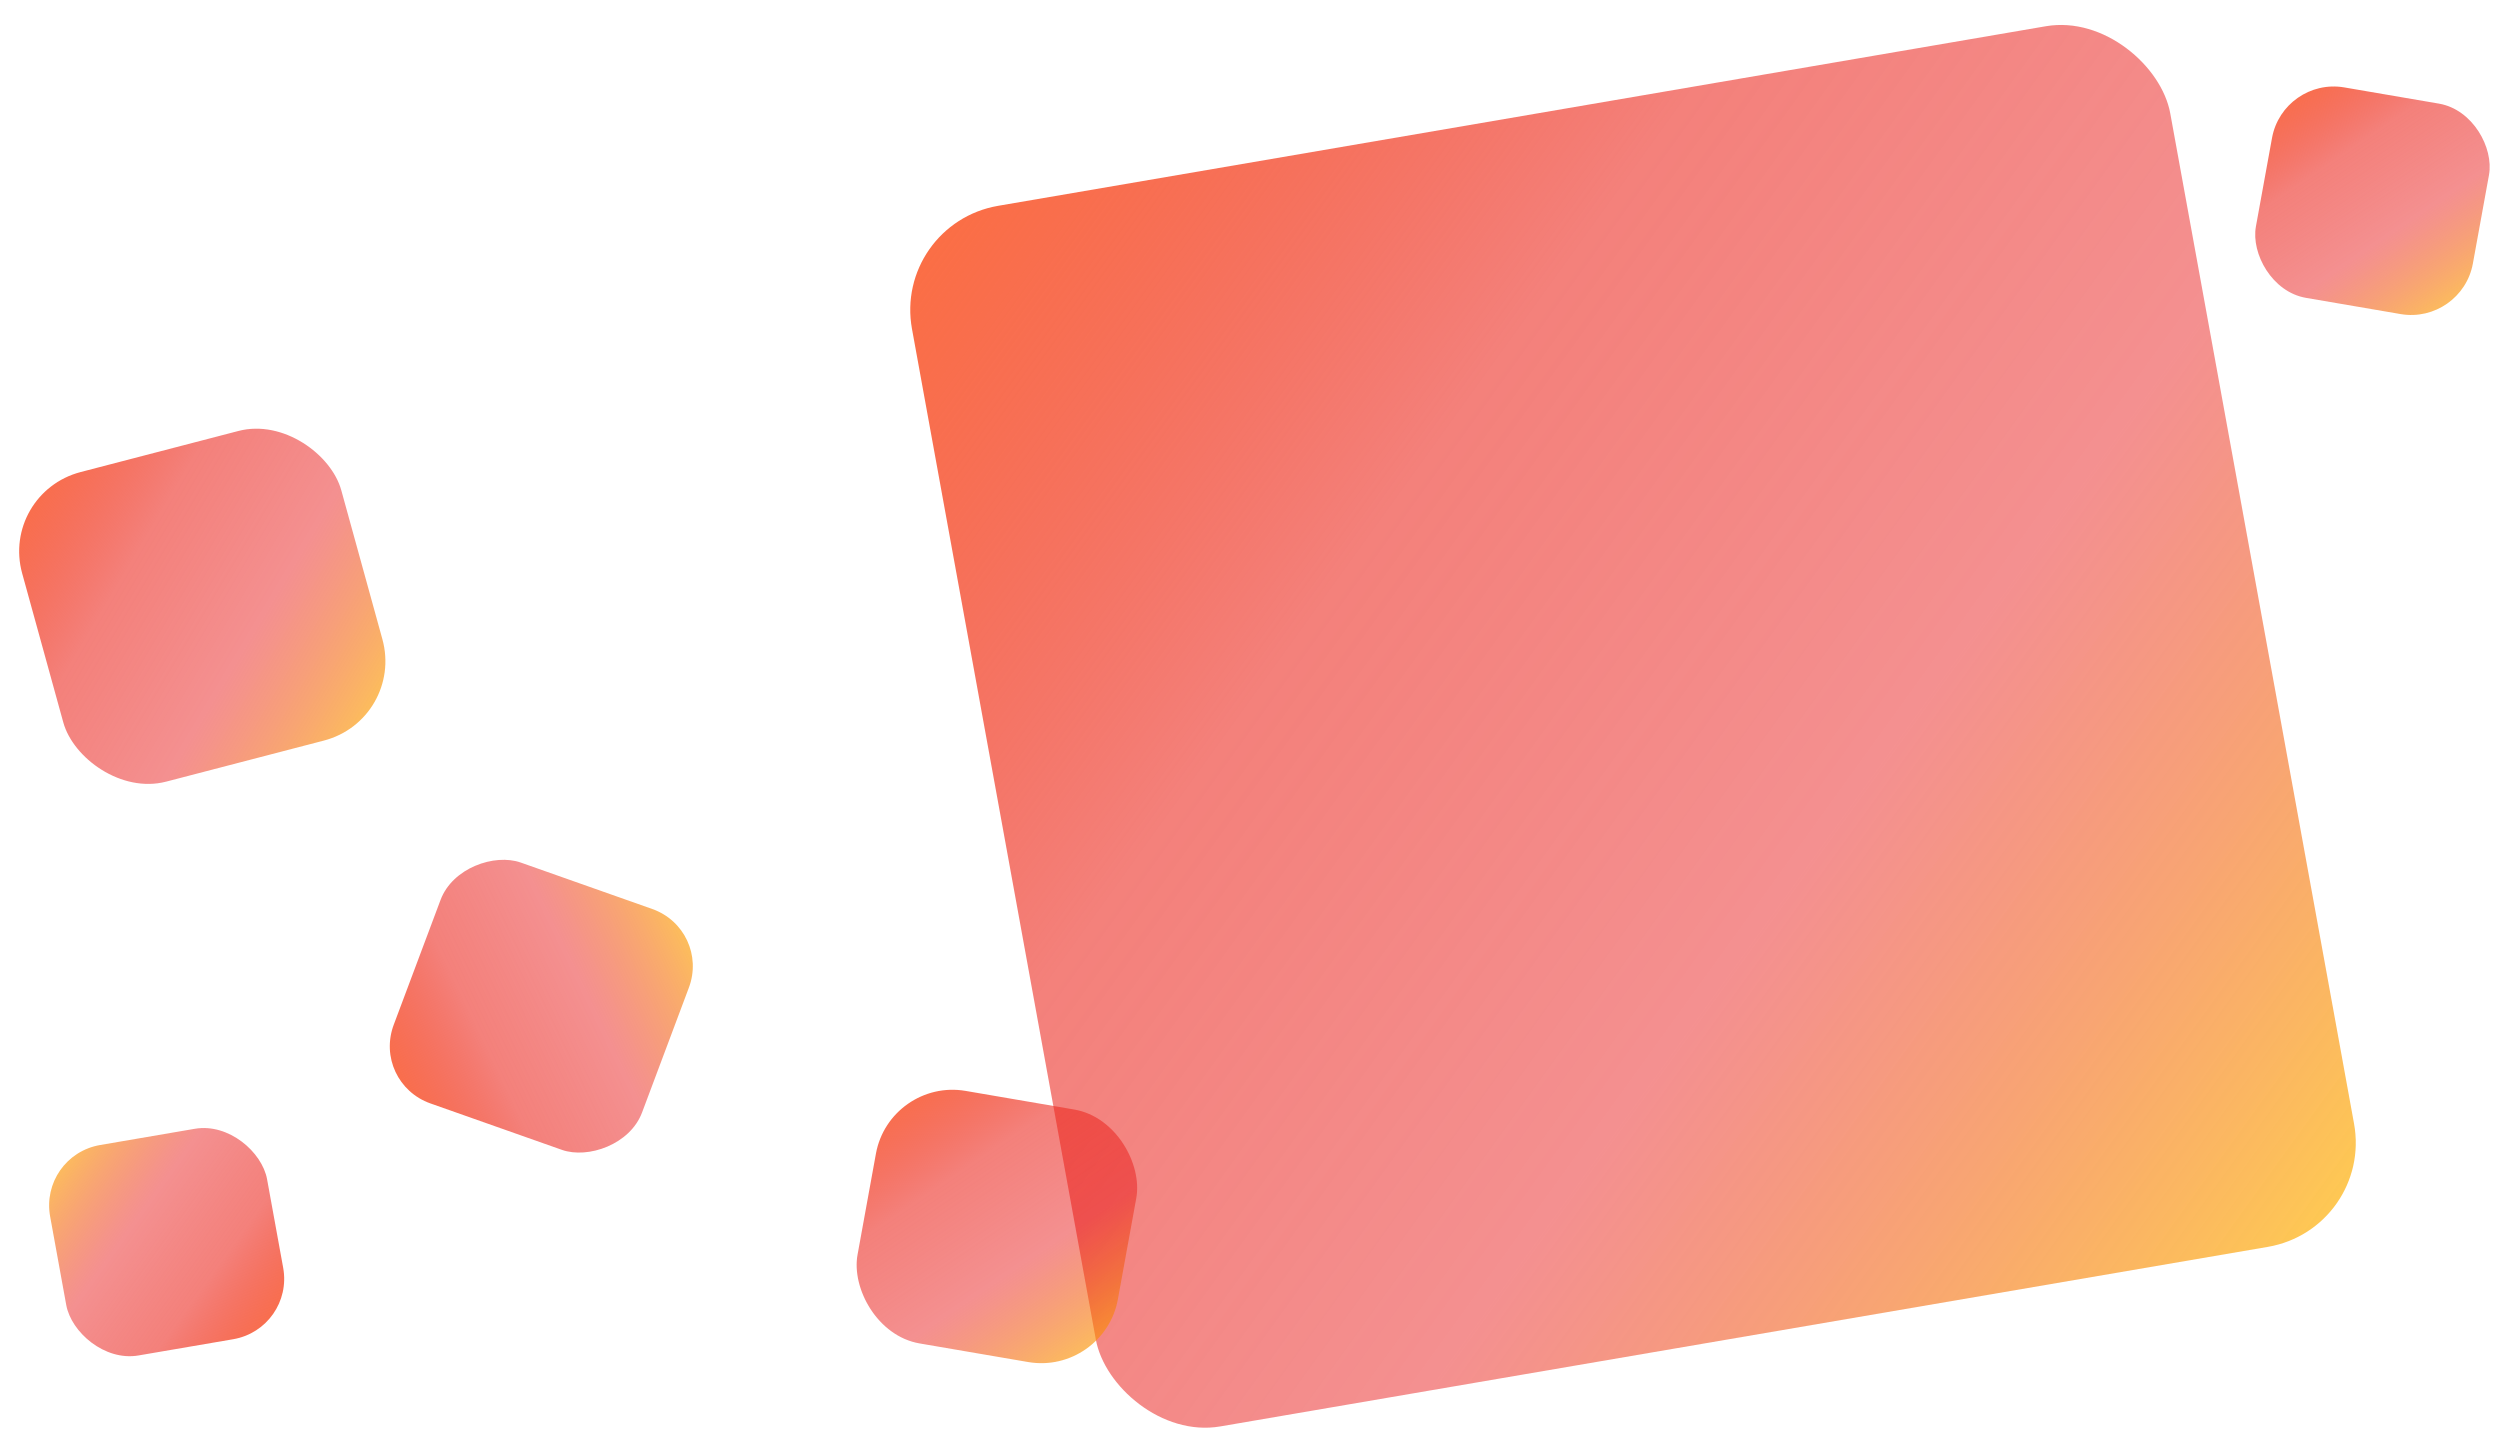 <svg width="1170" height="672" viewBox="0 0 1170 672" fill="none" xmlns="http://www.w3.org/2000/svg">
<g filter="url(#filter0_i_8_36)">
<rect width="597.226" height="580.543" rx="50" transform="matrix(0.986 -0.169 0.179 0.984 417.863 100.764)" fill="url(#paint0_linear_8_36)"/>
</g>
<g filter="url(#filter1_i_8_36)">
<rect width="123.564" height="120.112" rx="36" transform="matrix(0.986 0.169 -0.179 0.984 416.386 500.454)" fill="url(#paint1_linear_8_36)"/>
</g>
<g filter="url(#filter2_i_8_36)">
<rect width="154.288" height="150.312" rx="39" transform="matrix(0.968 -0.252 0.266 0.964 0 226.742)" fill="url(#paint2_linear_8_36)"/>
</g>
<g filter="url(#filter3_i_8_36)">
<rect width="120.435" height="123.249" rx="29" transform="matrix(0.351 -0.936 0.943 0.333 174.085 502.746)" fill="url(#paint3_linear_8_36)"/>
</g>
<g filter="url(#filter4_i_8_36)">
<rect width="102.97" height="100.094" rx="29" transform="matrix(-0.986 0.169 -0.179 -0.984 137.718 617.859)" fill="url(#paint4_linear_8_36)"/>
</g>
<g filter="url(#filter5_i_8_36)">
<rect width="102.97" height="100.094" rx="29" transform="matrix(0.986 0.169 -0.179 0.984 1068.5 32)" fill="url(#paint5_linear_8_36)"/>
</g>
<defs>
<filter id="filter0_i_8_36" x="425.99" y="7.754" width="676.218" height="660.491" filterUnits="userSpaceOnUse" color-interpolation-filters="sRGB">
<feFlood flood-opacity="0" result="BackgroundImageFix"/>
<feBlend mode="normal" in="SourceGraphic" in2="BackgroundImageFix" result="shape"/>
<feColorMatrix in="SourceAlpha" type="matrix" values="0 0 0 0 0 0 0 0 0 0 0 0 0 0 0 0 0 0 127 0" result="hardAlpha"/>
<feOffset dy="4"/>
<feGaussianBlur stdDeviation="2"/>
<feComposite in2="hardAlpha" operator="arithmetic" k2="-1" k3="1"/>
<feColorMatrix type="matrix" values="0 0 0 0 0 0 0 0 0 0 0 0 0 0 0 0 0 0 0.25 0"/>
<feBlend mode="normal" in2="shape" result="effect1_innerShadow_8_36"/>
</filter>
<filter id="filter1_i_8_36" x="400.761" y="506.003" width="131.567" height="131.917" filterUnits="userSpaceOnUse" color-interpolation-filters="sRGB">
<feFlood flood-opacity="0" result="BackgroundImageFix"/>
<feBlend mode="normal" in="SourceGraphic" in2="BackgroundImageFix" result="shape"/>
<feColorMatrix in="SourceAlpha" type="matrix" values="0 0 0 0 0 0 0 0 0 0 0 0 0 0 0 0 0 0 127 0" result="hardAlpha"/>
<feOffset dy="4"/>
<feGaussianBlur stdDeviation="2"/>
<feComposite in2="hardAlpha" operator="arithmetic" k2="-1" k3="1"/>
<feColorMatrix type="matrix" values="0 0 0 0 0 0 0 0 0 0 0 0 0 0 0 0 0 0 0.25 0"/>
<feBlend mode="normal" in2="shape" result="effect1_innerShadow_8_36"/>
</filter>
<filter id="filter2_i_8_36" x="8.97" y="196.463" width="171.396" height="170.623" filterUnits="userSpaceOnUse" color-interpolation-filters="sRGB">
<feFlood flood-opacity="0" result="BackgroundImageFix"/>
<feBlend mode="normal" in="SourceGraphic" in2="BackgroundImageFix" result="shape"/>
<feColorMatrix in="SourceAlpha" type="matrix" values="0 0 0 0 0 0 0 0 0 0 0 0 0 0 0 0 0 0 127 0" result="hardAlpha"/>
<feOffset dy="4"/>
<feGaussianBlur stdDeviation="2"/>
<feComposite in2="hardAlpha" operator="arithmetic" k2="-1" k3="1"/>
<feColorMatrix type="matrix" values="0 0 0 0 0 0 0 0 0 0 0 0 0 0 0 0 0 0 0.25 0"/>
<feBlend mode="normal" in2="shape" result="effect1_innerShadow_8_36"/>
</filter>
<filter id="filter3_i_8_36" x="182.427" y="397.966" width="141.829" height="141.839" filterUnits="userSpaceOnUse" color-interpolation-filters="sRGB">
<feFlood flood-opacity="0" result="BackgroundImageFix"/>
<feBlend mode="normal" in="SourceGraphic" in2="BackgroundImageFix" result="shape"/>
<feColorMatrix in="SourceAlpha" type="matrix" values="0 0 0 0 0 0 0 0 0 0 0 0 0 0 0 0 0 0 127 0" result="hardAlpha"/>
<feOffset dy="4"/>
<feGaussianBlur stdDeviation="2"/>
<feComposite in2="hardAlpha" operator="arithmetic" k2="-1" k3="1"/>
<feColorMatrix type="matrix" values="0 0 0 0 0 0 0 0 0 0 0 0 0 0 0 0 0 0 0.25 0"/>
<feBlend mode="normal" in2="shape" result="effect1_innerShadow_8_36"/>
</filter>
<filter id="filter4_i_8_36" x="23.04" y="523.848" width="109.964" height="110.906" filterUnits="userSpaceOnUse" color-interpolation-filters="sRGB">
<feFlood flood-opacity="0" result="BackgroundImageFix"/>
<feBlend mode="normal" in="SourceGraphic" in2="BackgroundImageFix" result="shape"/>
<feColorMatrix in="SourceAlpha" type="matrix" values="0 0 0 0 0 0 0 0 0 0 0 0 0 0 0 0 0 0 127 0" result="hardAlpha"/>
<feOffset dy="4"/>
<feGaussianBlur stdDeviation="2"/>
<feComposite in2="hardAlpha" operator="arithmetic" k2="-1" k3="1"/>
<feColorMatrix type="matrix" values="0 0 0 0 0 0 0 0 0 0 0 0 0 0 0 0 0 0 0.25 0"/>
<feBlend mode="normal" in2="shape" result="effect1_innerShadow_8_36"/>
</filter>
<filter id="filter5_i_8_36" x="1055.32" y="36.47" width="109.964" height="110.906" filterUnits="userSpaceOnUse" color-interpolation-filters="sRGB">
<feFlood flood-opacity="0" result="BackgroundImageFix"/>
<feBlend mode="normal" in="SourceGraphic" in2="BackgroundImageFix" result="shape"/>
<feColorMatrix in="SourceAlpha" type="matrix" values="0 0 0 0 0 0 0 0 0 0 0 0 0 0 0 0 0 0 127 0" result="hardAlpha"/>
<feOffset dy="4"/>
<feGaussianBlur stdDeviation="2"/>
<feComposite in2="hardAlpha" operator="arithmetic" k2="-1" k3="1"/>
<feColorMatrix type="matrix" values="0 0 0 0 0 0 0 0 0 0 0 0 0 0 0 0 0 0 0.25 0"/>
<feBlend mode="normal" in2="shape" result="effect1_innerShadow_8_36"/>
</filter>
<linearGradient id="paint0_linear_8_36" x1="0" y1="0" x2="580.31" y2="596.987" gradientUnits="userSpaceOnUse">
<stop stop-color="#FC6F42"/>
<stop offset="0.318" stop-color="#EC2A20" stop-opacity="0.594"/>
<stop offset="0.626" stop-color="#E81616" stop-opacity="0.476"/>
<stop offset="1" stop-color="#FFB800" stop-opacity="0.69"/>
</linearGradient>
<linearGradient id="paint1_linear_8_36" x1="0" y1="0" x2="120.064" y2="123.515" gradientUnits="userSpaceOnUse">
<stop stop-color="#FC6F42"/>
<stop offset="0.318" stop-color="#EC2A20" stop-opacity="0.594"/>
<stop offset="0.626" stop-color="#E81616" stop-opacity="0.476"/>
<stop offset="1" stop-color="#FFB800" stop-opacity="0.69"/>
</linearGradient>
<linearGradient id="paint2_linear_8_36" x1="0" y1="0" x2="150.261" y2="154.236" gradientUnits="userSpaceOnUse">
<stop stop-color="#FC6F42"/>
<stop offset="0.318" stop-color="#EC2A20" stop-opacity="0.594"/>
<stop offset="0.626" stop-color="#E81616" stop-opacity="0.476"/>
<stop offset="1" stop-color="#FFB800" stop-opacity="0.69"/>
</linearGradient>
<linearGradient id="paint3_linear_8_36" x1="0" y1="0" x2="123.216" y2="120.403" gradientUnits="userSpaceOnUse">
<stop stop-color="#FC6F42"/>
<stop offset="0.318" stop-color="#EC2A20" stop-opacity="0.594"/>
<stop offset="0.626" stop-color="#E81616" stop-opacity="0.476"/>
<stop offset="1" stop-color="#FFB800" stop-opacity="0.69"/>
</linearGradient>
<linearGradient id="paint4_linear_8_36" x1="0" y1="0" x2="100.054" y2="102.929" gradientUnits="userSpaceOnUse">
<stop stop-color="#FC6F42"/>
<stop offset="0.318" stop-color="#EC2A20" stop-opacity="0.594"/>
<stop offset="0.626" stop-color="#E81616" stop-opacity="0.476"/>
<stop offset="1" stop-color="#FFB800" stop-opacity="0.69"/>
</linearGradient>
<linearGradient id="paint5_linear_8_36" x1="0" y1="0" x2="100.054" y2="102.929" gradientUnits="userSpaceOnUse">
<stop stop-color="#FC6F42"/>
<stop offset="0.318" stop-color="#EC2A20" stop-opacity="0.594"/>
<stop offset="0.626" stop-color="#E81616" stop-opacity="0.476"/>
<stop offset="1" stop-color="#FFB800" stop-opacity="0.69"/>
</linearGradient>
</defs>
</svg>
